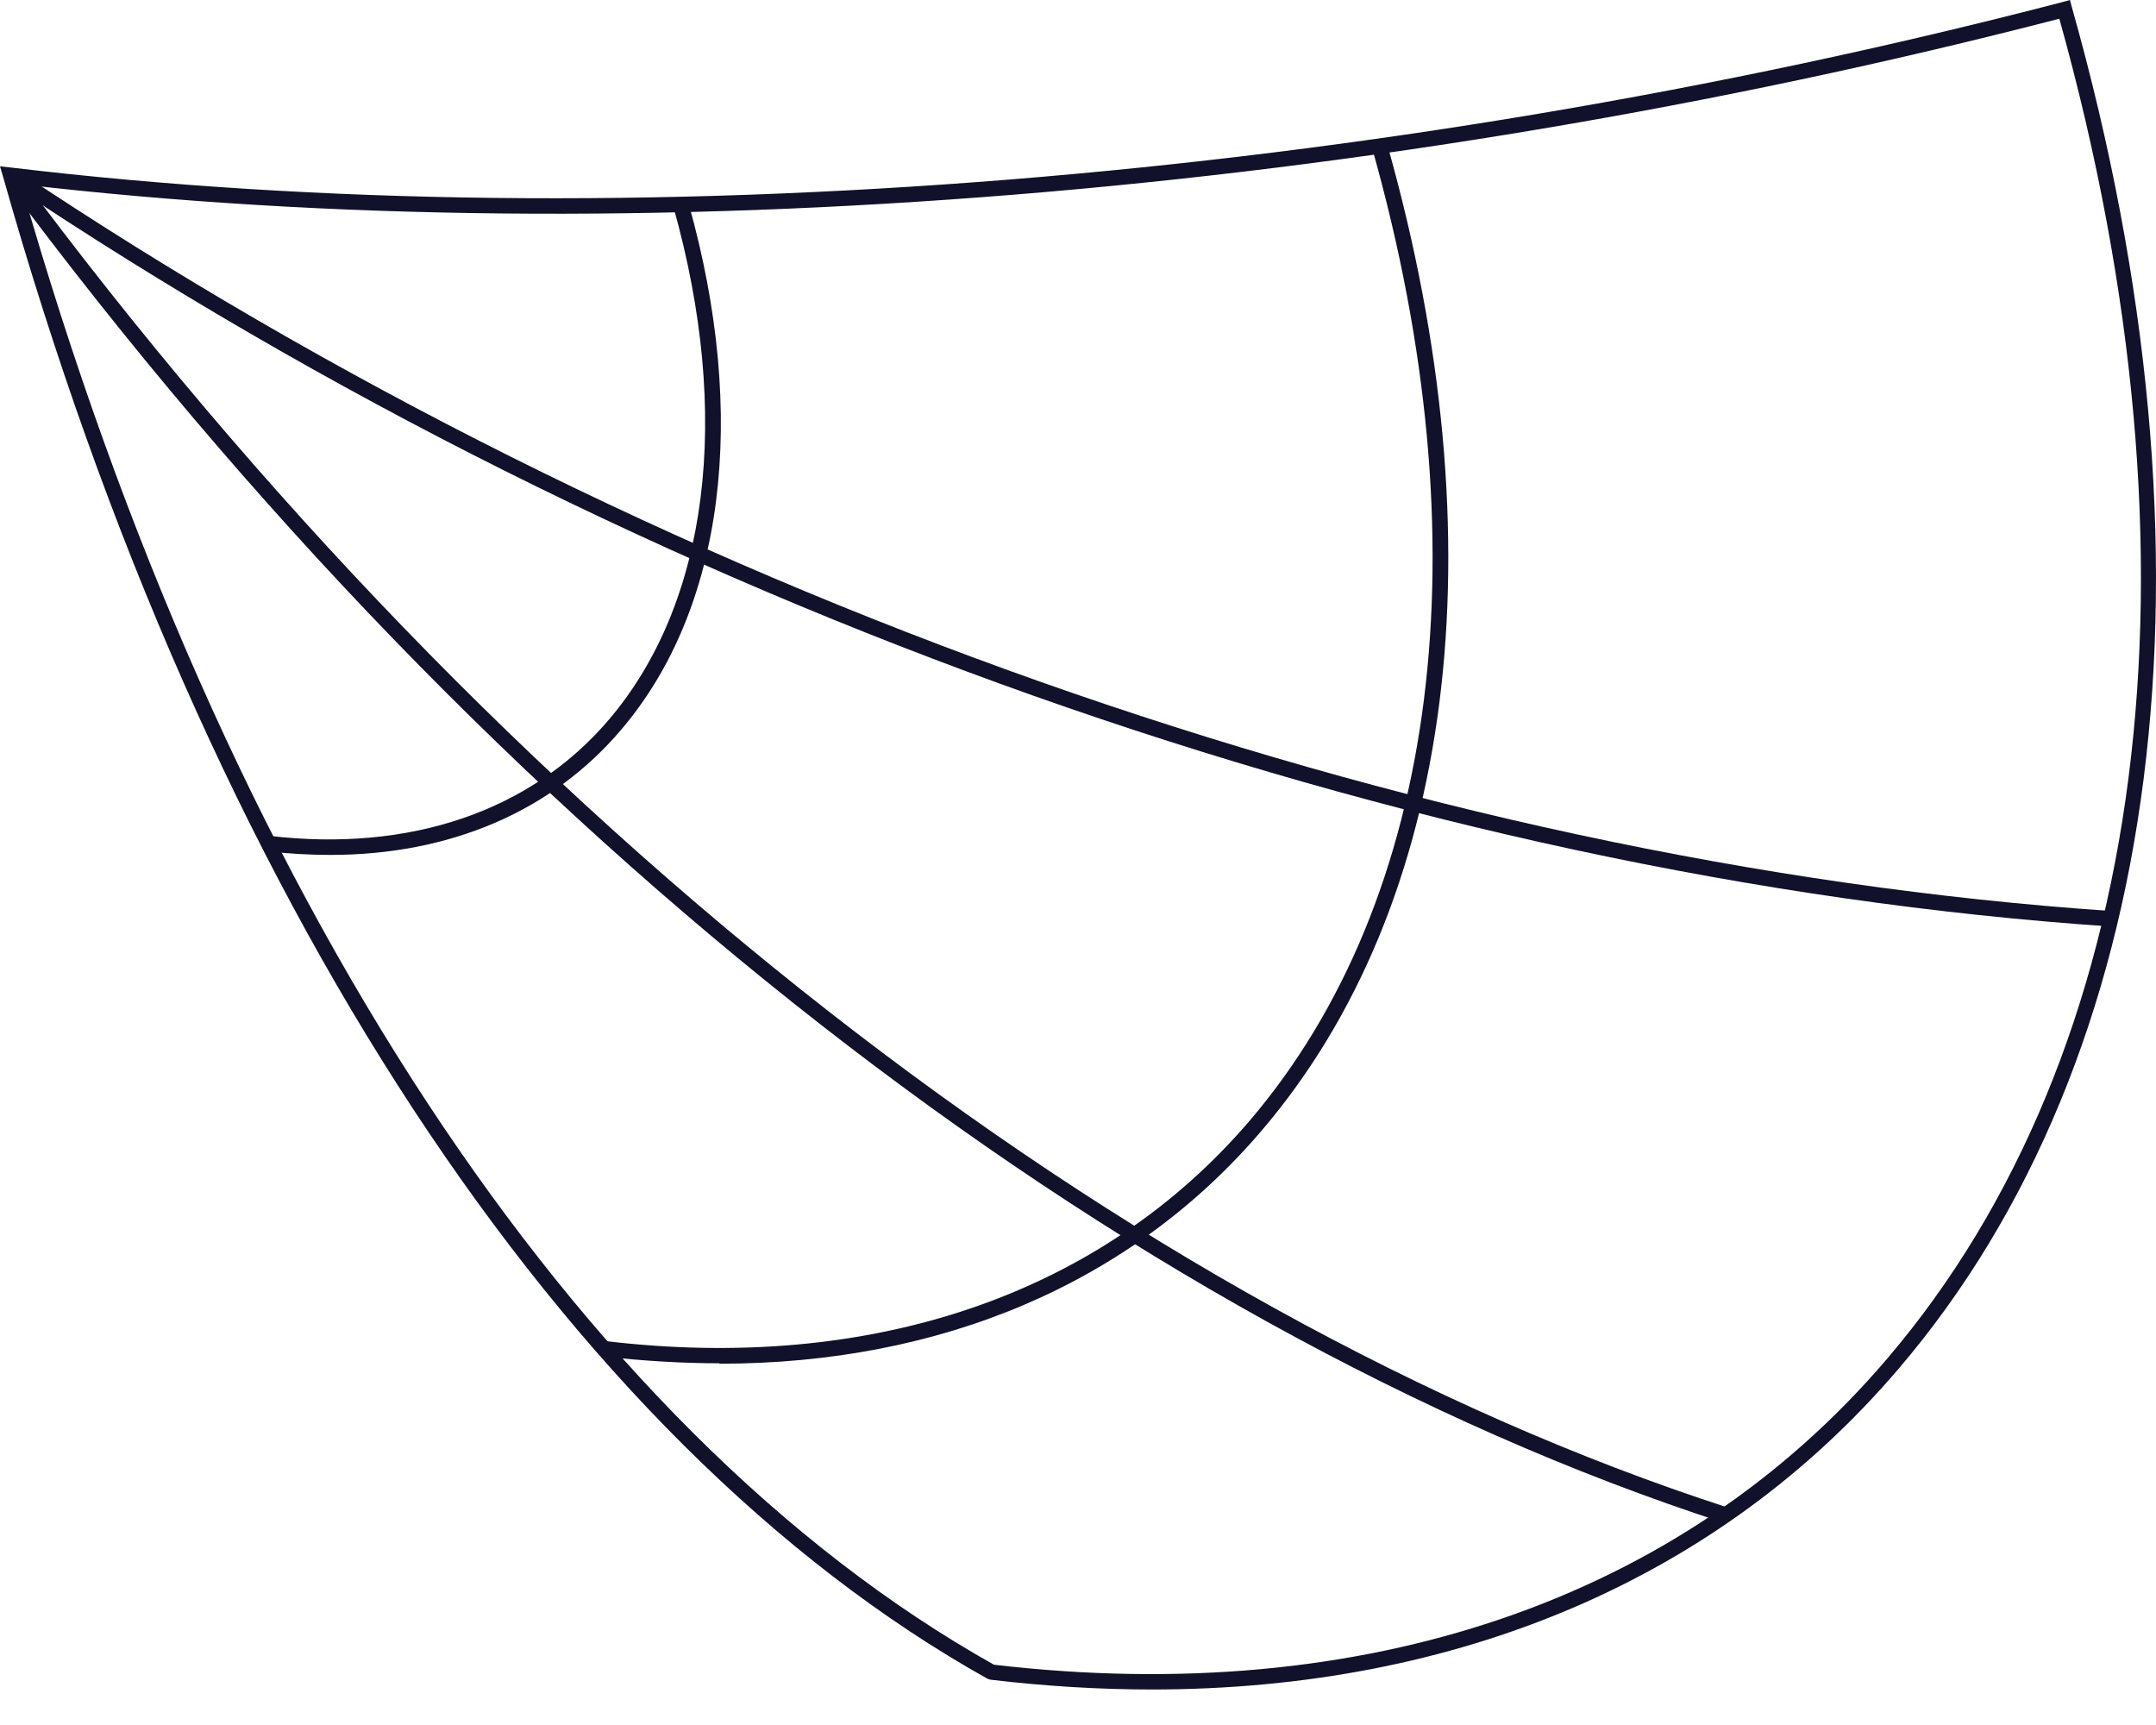 <svg width="60" height="48" viewBox="0 0 60 48" fill="none" xmlns="http://www.w3.org/2000/svg">
<path d="M32.059 47.012C30.6 47.012 29.096 46.921 27.569 46.74L27.49 46.718C15.718 40.142 5.733 24.909 0.09 4.934L0 4.629L0.317 4.663C17.448 6.711 38.255 5.036 57.4 0.057L57.604 0L57.66 0.204C62.002 15.607 60.25 29.414 52.831 38.094C47.856 43.922 40.585 47.012 32.047 47.012H32.059ZM27.66 46.322C37.961 47.532 46.793 44.522 52.515 37.811C59.797 29.278 61.55 15.697 57.31 0.521C38.289 5.444 17.652 7.119 0.588 5.127C6.208 24.819 16.058 39.814 27.66 46.322Z" fill="#11112B"/>
<path d="M9.182 23.789C8.617 23.789 8.029 23.755 7.441 23.687L7.486 23.257C11.399 23.721 14.768 22.578 16.939 20.032C19.721 16.772 20.377 11.566 18.738 5.749L19.156 5.636C20.841 11.6 20.151 16.953 17.279 20.314C15.345 22.589 12.507 23.789 9.193 23.789H9.182Z" fill="#11112B"/>
<path d="M20.027 37.935C18.964 37.935 17.878 37.867 16.77 37.743L16.815 37.313C24.267 38.207 30.634 36.023 34.773 31.19C40.053 25.011 41.297 15.143 38.188 4.131L38.606 4.018C41.761 15.176 40.483 25.181 35.1 31.473C31.482 35.706 26.212 37.947 20.015 37.947L20.027 37.935Z" fill="#11112B"/>
<path d="M58.734 25.781C39.205 24.457 17.867 16.897 0.181 5.047L0.418 4.697C18.037 16.5 39.307 24.026 58.768 25.351L58.734 25.781Z" fill="#11112B"/>
<path d="M47.969 42.372C31.108 36.894 13.671 23.268 0.124 5.002L0.464 4.742C13.954 22.94 31.312 36.51 48.093 41.953L47.958 42.361L47.969 42.372Z" fill="#11112B"/>
</svg>
